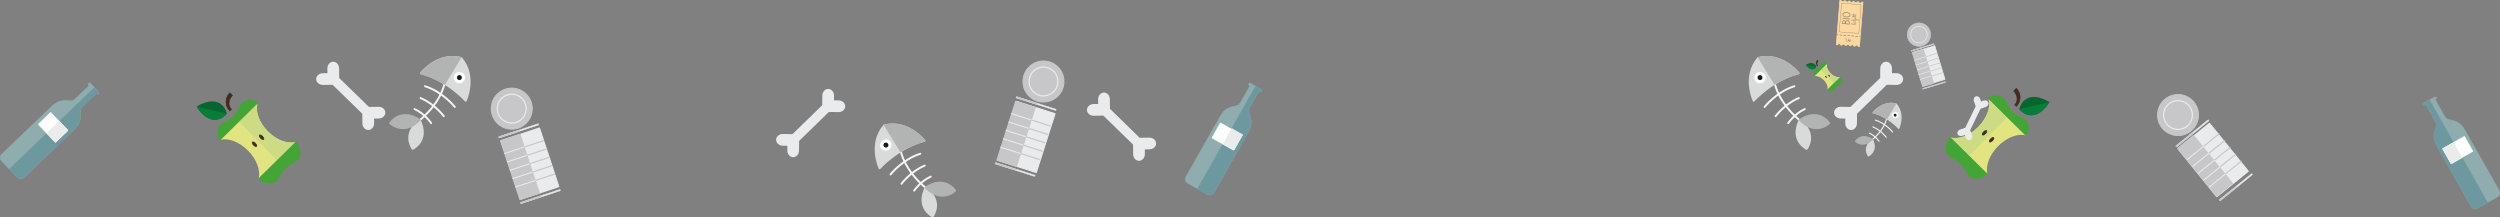 <?xml version="1.0" encoding="utf-8"?>
<!-- Generator: Adobe Illustrator 15.0.2, SVG Export Plug-In . SVG Version: 6.00 Build 0)  -->
<!DOCTYPE svg PUBLIC "-//W3C//DTD SVG 1.1//EN" "http://www.w3.org/Graphics/SVG/1.1/DTD/svg11.dtd">
<svg version="1.1" id="Lager_1" xmlns="http://www.w3.org/2000/svg" xmlns:xlink="http://www.w3.org/1999/xlink" x="0px" y="0px"
	 width="929.806px" height="80.845px" viewBox="0 0 929.806 80.845" enable-background="new 0 0 929.806 80.845"
	 xml:space="preserve">
<rect x="0" y="0" width="929.806" height="80.845" fill="#808080" stroke="none"/>
<g>
	<g>
		
			<rect x="189.462" y="49.487" transform="matrix(0.95 -0.314 0.314 0.95 -9.178 64.816)" fill="#EAEBEC" stroke="#EAEBEC" stroke-width="0.442" stroke-linecap="round" stroke-linejoin="round" stroke-miterlimit="10" width="15.029" height="22.926"/>
		<polygon fill="#C7C7C9" stroke="#C7C7C9" stroke-width="0.443" stroke-miterlimit="10" points="200.573,71.791 193.383,74.167 
			186.2,52.394 193.39,50.023 		"/>
		
			<line fill="none" stroke="#C7C7C9" stroke-width="0.437" stroke-linejoin="round" stroke-miterlimit="10" x1="192.628" y1="55.445" x2="202.269" y2="52.262"/>
		
			<line fill="none" stroke="#C7C7C9" stroke-width="0.442" stroke-linejoin="round" stroke-miterlimit="10" x1="193.43" y1="58.626" x2="203.293" y2="55.372"/>
		
			<line fill="none" stroke="#C7C7C9" stroke-width="0.442" stroke-linejoin="round" stroke-miterlimit="10" x1="194.45" y1="61.74" x2="204.331" y2="58.481"/>
		
			<line fill="none" stroke="#C7C7C9" stroke-width="0.442" stroke-linejoin="round" stroke-miterlimit="10" x1="195.477" y1="64.854" x2="205.357" y2="61.592"/>
		
			<line fill="none" stroke="#C7C7C9" stroke-width="0.442" stroke-linejoin="round" stroke-miterlimit="10" x1="196.512" y1="67.964" x2="206.381" y2="64.707"/>
		
			<line fill="none" stroke="#EAEBEC" stroke-width="0.359" stroke-linejoin="round" stroke-miterlimit="10" x1="187.534" y1="57.121" x2="195.189" y2="54.597"/>
		
			<line fill="none" stroke="#EAEBEC" stroke-width="0.359" stroke-linejoin="round" stroke-miterlimit="10" x1="188.56" y1="60.236" x2="196.06" y2="57.76"/>
		
			<line fill="none" stroke="#EAEBEC" stroke-width="0.359" stroke-linejoin="round" stroke-miterlimit="10" x1="189.588" y1="63.348" x2="197.089" y2="60.874"/>
		
			<line fill="none" stroke="#EAEBEC" stroke-width="0.359" stroke-linejoin="round" stroke-miterlimit="10" x1="190.614" y1="66.455" x2="198.114" y2="63.981"/>
		
			<line fill="none" stroke="#EAEBEC" stroke-width="0.36" stroke-linejoin="round" stroke-miterlimit="10" x1="191.628" y1="69.573" x2="199.141" y2="67.096"/>
		<path fill="#C7C7C9" stroke="#C7C7C9" stroke-width="0.357" stroke-miterlimit="10" d="M197.575,38.011
			c-1.318-4.003-5.636-6.176-9.636-4.854c-4.002,1.316-6.174,5.635-4.854,9.635c1.321,3.999,5.636,6.177,9.635,4.856
			C196.723,46.324,198.896,42.011,197.575,38.011z"/>
		<path fill="#C7C7C9" stroke="#EAEBEC" stroke-width="0.442" stroke-miterlimit="10" d="M195.425,38.719
			c-0.929-2.812-3.961-4.343-6.772-3.413c-2.813,0.93-4.344,3.963-3.417,6.774c0.932,2.813,3.964,4.342,6.777,3.413
			C194.829,44.564,196.352,41.531,195.425,38.719z"/>
		
			<path fill="#EAEBEC" stroke="#EAEBEC" stroke-width="0.148" stroke-linecap="round" stroke-linejoin="round" stroke-miterlimit="10" d="
			M200.359,46.198c0.043,0.131-0.026,0.269-0.154,0.312l-14.384,4.746c-0.129,0.044-0.269-0.026-0.312-0.158l0,0
			c-0.041-0.126,0.028-0.271,0.158-0.311l14.381-4.747C200.176,45.998,200.318,46.068,200.359,46.198L200.359,46.198z"/>
		
			<path fill="#C7C7C9" stroke="#C7C7C9" stroke-width="0.148" stroke-linecap="round" stroke-linejoin="round" stroke-miterlimit="10" d="
			M193.278,48.797l-7.457,2.46c-0.129,0.044-0.269-0.026-0.312-0.158l0,0c-0.041-0.126,0.028-0.271,0.158-0.311l7.456-2.461
			L193.278,48.797z"/>
		
			<path fill="#EAEBEC" stroke="#EAEBEC" stroke-width="0.148" stroke-linecap="round" stroke-linejoin="round" stroke-miterlimit="10" d="
			M208.431,70.651c0.04,0.13-0.03,0.269-0.157,0.312l-14.385,4.743c-0.128,0.045-0.269-0.024-0.31-0.154l0,0
			c-0.044-0.128,0.027-0.271,0.155-0.312l14.379-4.746C208.246,70.451,208.386,70.522,208.431,70.651L208.431,70.651z"/>
		
			<path fill="#C7C7C9" stroke="#C7C7C9" stroke-width="0.148" stroke-linecap="round" stroke-linejoin="round" stroke-miterlimit="10" d="
			M201.346,73.249l-7.457,2.459c-0.128,0.044-0.27-0.024-0.311-0.154l0,0c-0.043-0.128,0.028-0.271,0.156-0.312l7.455-2.46
			L201.346,73.249z"/>
	</g>
	<g>
		<g>
			
				<path fill="none" stroke="#F5F5F6" stroke-width="0.722" stroke-linecap="round" stroke-linejoin="round" stroke-miterlimit="10" d="
				M169.142,39.766c0,0-4.35-5.571-11.085-7.703"/>
		</g>
		<g>
			
				<path fill="none" stroke="#F5F5F6" stroke-width="0.722" stroke-linecap="round" stroke-linejoin="round" stroke-miterlimit="10" d="
				M165.059,43.224c0,0-3.368-4.596-8.647-6.748"/>
		</g>
		<g>
			
				<path fill="none" stroke="#F5F5F6" stroke-width="0.722" stroke-linecap="round" stroke-linejoin="round" stroke-miterlimit="10" d="
				M160.354,45.788c0,0-2.345-3.479-6.162-5.217"/>
		</g>
		<g>
			
				<path fill="none" stroke="#F5F5F6" stroke-width="0.722" stroke-linecap="round" stroke-linejoin="round" stroke-miterlimit="10" d="
				M165.708,27.135c0.396,5.402-3.298,12.439-9.902,17.829"/>
		</g>
		<g>
			
				<path fill="#D9DBDB" stroke="#D9DBDB" stroke-width="0.722" stroke-linecap="round" stroke-linejoin="round" stroke-miterlimit="10" d="
				M173.2,37.477c0,0,4.252-9.023-1.717-15.912c-8.845-2.197-14.965,5.677-14.965,5.677C166.424,29.817,173.2,37.477,173.2,37.477z"
				/>
		</g>
		<g>
			
				<path fill="#D9DBDB" stroke="#D9DBDB" stroke-width="0.722" stroke-linecap="round" stroke-linejoin="round" stroke-miterlimit="10" d="
				M156.102,44.683c-6.818,5.113-2.611,10.688-2.611,10.688S159.794,52.36,156.102,44.683z"/>
		</g>
		<g>
			<g>
				<path fill="#B2B4B3" d="M156.044,44.619c-5.962,6.092-10.94,1.189-10.94,1.189S148.917,39.95,156.044,44.619z"/>
				<path fill="#B2B4B3" d="M156.353,44.407c0.022,0.03,0.161,0.164,0.114,0.258c-0.051,0.1-0.167,0.207-0.167,0.207
					c-2.031,2.078-4.18,3.144-6.387,3.164c-2.999,0.025-4.98-1.89-5.062-1.972c-0.121-0.123-0.141-0.31-0.05-0.452
					c0.005-0.009,0.087-0.134,0.244-0.329c1.021-1.276,4.854-5.118,11.195-0.966C156.241,44.317,156.333,44.375,156.353,44.407z
					 M155.468,44.683c-5.604-3.432-8.953-0.08-9.86,1.05c-0.006,0.009-0.012,0.017-0.019,0.022
					C146.592,46.588,150.622,49.341,155.468,44.683z"/>
			</g>
		</g>
		<g>
			<g>
				<path fill="#B2B4B3" d="M165.315,31.083c-2.484-1.531-5.463-2.972-8.795-3.842c0,0,5.988-7.704,14.674-5.743L165.315,31.083z"/>
				<path fill="#B2B4B3" d="M165.126,31.392c-2.862-1.764-5.789-3.042-8.696-3.797c-0.119-0.033-0.212-0.119-0.253-0.237
					c-0.037-0.112-0.017-0.238,0.06-0.336c0.036-0.048,0.924-1.179,2.511-2.476c2.727-2.229,7.109-4.62,12.527-3.4
					c0,0,0.311,0.08,0.345,0.085c0.033,0.004,0.104,0.072,0.104,0.072l-0.22,0.384l-6.081,9.904L165.126,31.392z M170.618,21.748
					c-4.906-0.905-8.897,1.304-11.416,3.357c-0.951,0.777-1.646,1.504-2.038,1.938c2.689,0.761,5.389,1.95,8.031,3.548
					L170.618,21.748z"/>
			</g>
		</g>
		
			<circle fill="#FFFFFF" stroke="#FFFFFF" stroke-width="0.713" stroke-linecap="round" stroke-linejoin="round" stroke-miterlimit="10" cx="170.856" cy="28.854" r="1.756"/>
		<path fill="#1C191C" d="M170.138,29.44c-0.324-0.396-0.266-0.979,0.133-1.305c0.396-0.321,0.98-0.268,1.307,0.133
			c0.318,0.396,0.262,0.979-0.136,1.304C171.046,29.897,170.461,29.835,170.138,29.44z"/>
	</g>
	<g>
		<path fill="#EAEBEC" d="M131.79,34.488l1.869,1.822l3.272,3.193l0.294,0.269l3.562-0.056c1.371-0.024,2.502,0.936,2.52,2.137l0,0
			c0.021,1.206-1.077,2.197-2.453,2.22l-1.005,0.02l-0.728,0.009l0.008,0.729l0.013,1.003c0.011,1.374-0.953,2.499-2.157,2.513l0,0
			c-1.202,0.011-2.188-1.096-2.202-2.469l-0.032-3.562l-0.276-0.283l-3.278-3.195l-1.868-1.818l-0.215-0.208l-1.869-1.82
			l-3.274-3.196l-0.289-0.269l-3.562,0.058c-1.376,0.022-2.505-0.938-2.522-2.143l0,0c-0.021-1.2,1.079-2.194,2.454-2.217
			l1.004-0.016l0.727-0.013l-0.007-0.729l-0.013-1.005c-0.008-1.368,0.957-2.495,2.157-2.507l0,0
			c1.203-0.012,2.188,1.093,2.203,2.465l0.031,3.563l0.277,0.285l3.276,3.191l1.866,1.823L131.79,34.488z"/>
	</g>
	<g>
		<g>
			<g>
				<path fill="#E2E482" d="M109.965,52.885c-2.978,0.763-7.106-0.734-10.371-4.053c-3.256-3.297-4.701-7.43-3.919-10.392
					l-6.867,6.777l-6.872,6.773c2.972-0.742,7.083,0.761,10.34,4.059c3.266,3.313,4.707,7.466,3.903,10.431L109.965,52.885z"/>
			</g>
		</g>
		<g>
			<g>
				<path fill="#439B35" d="M85.366,41.46"/>
			</g>
		</g>
		<g>
			<g>
				<path fill="#CDDC84" d="M102.964,59.571l6.893-6.797c-2.975,0.765-6.998-0.625-10.263-3.941
					c-3.256-3.297-4.624-7.35-3.84-10.312l-6.871,6.775l13.843,14.037L102.964,59.571z"/>
			</g>
		</g>
		<g>
			<g>
				<path fill="#422A1C" stroke="#422A1C" stroke-width="0.238" stroke-miterlimit="10" d="M85.466,41.235
					c-1.851-1.877-1.905-4.831,0.004-6.713l0.969,0.983c-1.442,1.424-1.789,3.75-0.395,5.161L85.466,41.235z"/>
			</g>
		</g>
		<g>
			<g>
				<g>
					<g>
						<path fill="#086530" d="M84.379,42.268c-0.432-1.644-1.126-2.474-1.126-2.474c-3.617-4.618-10.122-0.148-10.122-0.148
							s3.858,6.887,9.143,4.344C82.274,43.989,83.268,43.55,84.379,42.268z"/>
					</g>
				</g>
			</g>
			<g>
				<g>
					<g>
						<path fill="#087D39" d="M73.131,39.646c0,0,3.857,6.887,9.143,4.344c0,0,0.994-0.438,2.105-1.722"/>
					</g>
				</g>
			</g>
		</g>
		<g>
			<g>
				<g>
					<path fill="#422A1C" stroke="#422A1C" stroke-width="0.238" stroke-miterlimit="10" d="M95.008,53.286
						c0.435,0.444,0.637,0.96,0.438,1.151c-0.196,0.192-0.709-0.011-1.146-0.454c-0.44-0.449-0.639-0.962-0.44-1.152
						C94.054,52.637,94.569,52.843,95.008,53.286z"/>
				</g>
			</g>
			<g>
				<g>
					<path fill="#422A1C" stroke="#422A1C" stroke-width="0.238" stroke-miterlimit="10" d="M97.633,50.696
						c0.438,0.443,0.636,0.959,0.441,1.152c-0.195,0.192-0.713-0.015-1.149-0.458c-0.438-0.441-0.634-0.96-0.44-1.152
						C96.681,50.048,97.196,50.25,97.633,50.696z"/>
				</g>
			</g>
		</g>
		<g>
			<g>
				
					<path fill="#43A535" stroke="#43A535" stroke-width="0.203" stroke-linecap="round" stroke-linejoin="round" stroke-miterlimit="10" d="
					M95.804,38.319c-1.381-1.409-4.06-1.529-5.655,0.047c-0.433,0.425-0.759,0.912-0.979,1.424l-0.483,1.012
					c-0.856,1.655-1.651,2.438-1.651,2.438l-0.01,0.013c0,0-0.795,0.786-2.46,1.618l-1.017,0.47
					c-0.521,0.215-1.013,0.531-1.444,0.964c-1.596,1.573-1.509,4.248-0.125,5.648L95.804,38.319z"/>
			</g>
		</g>
		<g>
			<g>
				
					<path fill="#43A535" stroke="#43A535" stroke-width="0.203" stroke-linecap="round" stroke-linejoin="round" stroke-miterlimit="10" d="
					M110.053,52.8c1.383,1.4,2.335,4.951,0.737,6.521c0,0-0.763,0.735-2.326,1.562c-1.342,0.709-2.308,1.679-2.354,1.723
					l-0.071,0.073c-0.045,0.046-1.026,0.997-1.756,2.327c-0.848,1.551-1.594,2.305-1.594,2.305
					c-1.595,1.575-5.131,0.573-6.513-0.828L110.053,52.8z"/>
			</g>
		</g>
	</g>
	<g>
		<g>
			
				<path fill="none" stroke="#F5F5F6" stroke-width="0.722" stroke-linecap="round" stroke-linejoin="round" stroke-miterlimit="10" d="
				M656.292,39.766c0,0,4.349-5.571,11.085-7.703"/>
		</g>
		<g>
			
				<path fill="none" stroke="#F5F5F6" stroke-width="0.722" stroke-linecap="round" stroke-linejoin="round" stroke-miterlimit="10" d="
				M660.374,43.224c0,0,3.37-4.596,8.648-6.748"/>
		</g>
		<g>
			
				<path fill="none" stroke="#F5F5F6" stroke-width="0.722" stroke-linecap="round" stroke-linejoin="round" stroke-miterlimit="10" d="
				M665.079,45.788c0,0,2.347-3.479,6.164-5.217"/>
		</g>
		<g>
			
				<path fill="none" stroke="#F5F5F6" stroke-width="0.722" stroke-linecap="round" stroke-linejoin="round" stroke-miterlimit="10" d="
				M659.725,27.135c-0.395,5.402,3.298,12.439,9.902,17.829"/>
		</g>
		<g>
			
				<path fill="#D9DBDB" stroke="#D9DBDB" stroke-width="0.722" stroke-linecap="round" stroke-linejoin="round" stroke-miterlimit="10" d="
				M652.233,37.477c0,0-4.251-9.023,1.715-15.912c8.846-2.197,14.968,5.677,14.968,5.677
				C659.009,29.817,652.233,37.477,652.233,37.477z"/>
		</g>
		<g>
			
				<path fill="#D9DBDB" stroke="#D9DBDB" stroke-width="0.722" stroke-linecap="round" stroke-linejoin="round" stroke-miterlimit="10" d="
				M669.333,44.683c6.82,5.113,2.606,10.688,2.606,10.688S665.639,52.36,669.333,44.683z"/>
		</g>
		<g>
			<g>
				<path fill="#B2B4B3" d="M669.39,44.619c5.962,6.092,10.938,1.189,10.938,1.189S676.519,39.95,669.39,44.619z"/>
				<path fill="#B2B4B3" d="M669.194,44.317c6.342-4.152,10.17-0.312,11.195,0.966c0.158,0.195,0.239,0.32,0.245,0.329
					c0.093,0.145,0.07,0.329-0.051,0.452c-0.082,0.082-2.062,1.997-5.062,1.972c-2.207-0.021-4.355-1.086-6.389-3.164
					c0,0-0.115-0.107-0.167-0.207c-0.047-0.094,0.093-0.228,0.115-0.258C669.1,44.375,669.194,44.317,669.194,44.317z
					 M679.845,45.756c-0.007-0.008-0.014-0.016-0.019-0.022c-0.907-1.13-4.257-4.48-9.86-1.05
					C674.812,49.341,678.842,46.588,679.845,45.756z"/>
			</g>
		</g>
		<g>
			<g>
				<path fill="#B2B4B3" d="M660.122,31.083c2.482-1.531,5.461-2.972,8.793-3.842c0,0-5.989-7.704-14.674-5.743L660.122,31.083z"/>
				<path fill="#B2B4B3" d="M660.013,31.592l-6.08-9.904l-0.223-0.384c0,0,0.071-0.068,0.104-0.072
					c0.033-0.005,0.345-0.085,0.345-0.085c5.416-1.22,9.803,1.174,12.526,3.4c1.588,1.297,2.474,2.428,2.511,2.476
					c0.076,0.098,0.098,0.224,0.062,0.336c-0.042,0.118-0.135,0.204-0.254,0.237c-2.909,0.755-5.833,2.033-8.696,3.797
					L660.013,31.592z M660.237,30.59c2.646-1.598,5.344-2.787,8.034-3.548c-0.39-0.434-1.087-1.158-2.041-1.938
					c-2.516-2.056-6.507-4.265-11.414-3.357L660.237,30.59z"/>
			</g>
		</g>
		
			<path fill="#FFFFFF" stroke="#FFFFFF" stroke-width="0.713" stroke-linecap="round" stroke-linejoin="round" stroke-miterlimit="10" d="
			M655.938,29.965c0.614-0.752,0.5-1.856-0.25-2.473c-0.751-0.611-1.857-0.501-2.471,0.25c-0.611,0.751-0.502,1.855,0.251,2.471
			C654.217,30.825,655.323,30.719,655.938,29.965z"/>
		<circle fill="#1C191C" cx="654.579" cy="28.854" r="0.927"/>
	</g>
	<g>
		<g>
			
				<path fill="none" stroke="#F5F5F6" stroke-width="0.722" stroke-linecap="round" stroke-linejoin="round" stroke-miterlimit="10" d="
				M331.208,64.882c0,0,4.351-5.572,11.087-7.705"/>
		</g>
		<g>
			
				<path fill="none" stroke="#F5F5F6" stroke-width="0.722" stroke-linecap="round" stroke-linejoin="round" stroke-miterlimit="10" d="
				M335.291,68.339c0,0,3.37-4.598,8.648-6.75"/>
		</g>
		<g>
			
				<path fill="none" stroke="#F5F5F6" stroke-width="0.722" stroke-linecap="round" stroke-linejoin="round" stroke-miterlimit="10" d="
				M339.995,70.9c0,0,2.348-3.482,6.162-5.217"/>
		</g>
		<g>
			
				<path fill="none" stroke="#F5F5F6" stroke-width="0.722" stroke-linecap="round" stroke-linejoin="round" stroke-miterlimit="10" d="
				M334.641,52.247c-0.395,5.402,3.299,12.439,9.902,17.829"/>
		</g>
		<g>
			
				<path fill="#D9DBDB" stroke="#D9DBDB" stroke-width="0.722" stroke-linecap="round" stroke-linejoin="round" stroke-miterlimit="10" d="
				M327.149,62.591c0,0-4.25-9.024,1.715-15.911c8.847-2.198,14.969,5.677,14.969,5.677
				C333.927,54.932,327.149,62.591,327.149,62.591z"/>
		</g>
		<g>
			
				<path fill="#D9DBDB" stroke="#D9DBDB" stroke-width="0.722" stroke-linecap="round" stroke-linejoin="round" stroke-miterlimit="10" d="
				M344.25,69.796c6.816,5.112,2.606,10.688,2.606,10.688S340.555,77.475,344.25,69.796z"/>
		</g>
		<g>
			<g>
				<path fill="#B2B4B3" d="M344.307,69.734c5.961,6.089,10.938,1.188,10.938,1.188S351.435,65.064,344.307,69.734z"/>
				<path fill="#B2B4B3" d="M344.11,69.432c6.342-4.154,10.172-0.312,11.195,0.965c0.158,0.196,0.239,0.322,0.245,0.328
					c0.091,0.145,0.069,0.332-0.051,0.452c-0.083,0.082-2.062,1.996-5.062,1.973c-2.206-0.022-4.354-1.088-6.387-3.166
					c0,0-0.116-0.106-0.167-0.204c-0.048-0.094,0.093-0.229,0.115-0.259C344.016,69.489,344.11,69.432,344.11,69.432z
					 M354.76,70.869c-0.006-0.008-0.013-0.015-0.018-0.021c-0.906-1.132-4.257-4.483-9.861-1.052
					C349.73,74.452,353.757,71.7,354.76,70.869z"/>
			</g>
		</g>
		<g>
			<g>
				<path fill="#B2B4B3" d="M335.036,56.197c2.484-1.533,5.463-2.971,8.795-3.842c0,0-5.989-7.705-14.675-5.744L335.036,56.197z"/>
				<path fill="#B2B4B3" d="M334.928,56.702l-6.079-9.901l-0.222-0.385c0,0,0.07-0.067,0.104-0.071
					c0.034-0.006,0.342-0.083,0.342-0.083c5.42-1.225,9.806,1.173,12.529,3.398c1.588,1.294,2.477,2.43,2.512,2.479
					c0.074,0.095,0.095,0.22,0.059,0.335c-0.041,0.116-0.135,0.203-0.254,0.233c-2.906,0.758-5.834,2.032-8.695,3.8L334.928,56.702z
					 M335.153,55.701c2.646-1.594,5.346-2.786,8.033-3.545c-0.39-0.434-1.085-1.159-2.039-1.937
					c-2.518-2.058-6.507-4.268-11.414-3.359L335.153,55.701z"/>
			</g>
		</g>
		
			<path fill="#FFFFFF" stroke="#FFFFFF" stroke-width="0.713" stroke-linecap="round" stroke-linejoin="round" stroke-miterlimit="10" d="
			M330.854,55.077c0.615-0.751,0.501-1.855-0.247-2.472c-0.752-0.611-1.86-0.5-2.473,0.249c-0.613,0.752-0.503,1.858,0.251,2.473
			C329.135,55.938,330.241,55.829,330.854,55.077z"/>
		<circle fill="#1C191C" cx="329.495" cy="53.966" r="0.927"/>
	</g>
	<g>
		
			<path fill="#8FADAF" stroke="#8FADAF" stroke-width="0.223" stroke-linecap="round" stroke-linejoin="round" stroke-miterlimit="10" d="
			M925.149,75.316l-3.652,2.069c-0.846,0.479-1.918,0.183-2.397-0.664l-11.874-20.963c-0.249-0.438-0.398-0.704-0.542-0.958
			c-1.452-2.562-1.925-4.211-0.69-7.291l0.08-0.273c0.252-0.912,0.144-1.456-0.218-2.094l-3.543-6.251l-0.296,0.164
			c-0.197,0.114-0.449,0.044-0.563-0.152l0,0c-0.112-0.2-0.04-0.453,0.155-0.563l1.966-1.112l1.962-1.111
			c0.199-0.114,0.449-0.045,0.563,0.155l0,0c0.112,0.197,0.043,0.45-0.157,0.562L905.647,37l3.543,6.255
			c0.359,0.639,0.77,1.014,1.682,1.265l0.272,0.071c3.275,0.522,4.45,1.775,5.902,4.341c0.146,0.255,0.297,0.52,0.545,0.957
			l11.875,20.964c0.479,0.846,0.18,1.918-0.665,2.395L925.149,75.316"/>
		
			<path fill="#6E989F" stroke="#6E989F" stroke-width="0.223" stroke-linecap="round" stroke-linejoin="round" stroke-miterlimit="10" d="
			M925.149,75.316l-3.652,2.069c-0.846,0.479-1.918,0.183-2.397-0.664l-11.874-20.963c-0.249-0.438-0.398-0.704-0.542-0.958
			c-1.452-2.562-1.925-4.211-0.69-7.291l0.08-0.273c0.252-0.912,0.144-1.456-0.218-2.094l-3.543-6.251l-0.296,0.164
			c-0.197,0.114-0.449,0.044-0.563-0.152l0,0c-0.112-0.2-0.04-0.453,0.155-0.563l1.966-1.112L925.149,75.316z"/>
		
			<rect x="909.429" y="52.502" transform="matrix(-0.87 0.493 -0.493 -0.87 1736.815 -346.405)" fill="#FFFFFF" stroke="#FFFFFF" stroke-width="0.223" stroke-linecap="round" stroke-linejoin="round" stroke-miterlimit="10" width="9.268" height="6.402"/>
		
			<rect x="909.778" y="53.855" transform="matrix(0.87 -0.493 0.493 0.87 90.408 457.06)" fill="#EAEBEB" stroke="#EAEBEB" stroke-width="0.223" stroke-linecap="round" stroke-linejoin="round" stroke-miterlimit="10" width="4.633" height="6.402"/>
	</g>
	<g>
		<path fill="#EAEBEC" d="M693.643,34.488l-1.869,1.822l-3.273,3.193l-0.292,0.269l-3.562-0.056
			c-1.373-0.024-2.502,0.936-2.521,2.137l0,0c-0.021,1.206,1.078,2.197,2.452,2.22l1.005,0.02l0.727,0.009l-0.007,0.729l-0.01,1.003
			c-0.014,1.374,0.951,2.499,2.154,2.513l0,0c1.2,0.011,2.188-1.096,2.2-2.469l0.035-3.562l0.276-0.283l3.275-3.195l1.87-1.818
			l0.215-0.208l1.868-1.82l3.275-3.196l0.291-0.269l3.561,0.058c1.376,0.022,2.504-0.938,2.523-2.143l0,0
			c0.021-1.2-1.08-2.194-2.455-2.217l-1.004-0.016l-0.727-0.013l0.008-0.729l0.012-1.005c0.009-1.368-0.955-2.495-2.156-2.507l0,0
			c-1.203-0.012-2.188,1.093-2.205,2.465l-0.031,3.563l-0.275,0.285l-3.278,3.191l-1.869,1.823L693.643,34.488z"/>
	</g>
	<g>
		<path fill="#EAEBEC" d="M300.17,44.606l-1.869,1.823l-3.273,3.191l-0.293,0.271l-3.562-0.059
			c-1.373-0.021-2.501,0.937-2.521,2.139l0,0c-0.021,1.206,1.079,2.195,2.453,2.22l1.006,0.016l0.727,0.012l-0.006,0.729
			l-0.012,1.002c-0.014,1.376,0.951,2.5,2.155,2.515l0,0c1.201,0.011,2.188-1.099,2.201-2.471l0.035-3.562l0.274-0.283l3.277-3.194
			l1.868-1.818l0.216-0.208l1.868-1.822l3.272-3.194l0.29-0.271l3.563,0.058c1.375,0.022,2.503-0.935,2.522-2.14l0,0
			c0.021-1.202-1.081-2.194-2.457-2.217l-1.003-0.016l-0.724-0.014l0.007-0.729l0.009-1.006c0.011-1.369-0.954-2.496-2.155-2.508
			l0,0c-1.202-0.011-2.188,1.095-2.203,2.468l-0.032,3.563l-0.274,0.283l-3.278,3.19l-1.868,1.822L300.17,44.606z"/>
	</g>
	<g>
		<g>
			<g>
				<path fill="#E2E482" d="M725.413,51.222c2.974,0.764,7.104-0.735,10.371-4.05c3.254-3.301,4.698-7.434,3.916-10.396l6.868,6.778
					l6.872,6.771c-2.971-0.741-7.084,0.764-10.34,4.06c-3.263,3.312-4.707,7.468-3.902,10.43L725.413,51.222z"/>
			</g>
		</g>
		<g>
			<g>
				<path fill="#439B35" d="M750.011,39.799"/>
			</g>
		</g>
		<g>
			<g>
				<path fill="#CDDC84" d="M732.414,57.91l-6.896-6.797c2.978,0.761,7-0.627,10.266-3.939c3.254-3.301,4.623-7.354,3.84-10.314
					l6.872,6.773l-13.843,14.04L732.414,57.91z"/>
			</g>
		</g>
		<g>
			<g>
				<path fill="#422A1C" stroke="#422A1C" stroke-width="0.238" stroke-miterlimit="10" d="M749.911,39.572
					c1.851-1.875,1.905-4.832-0.004-6.714l-0.969,0.984c1.444,1.424,1.789,3.75,0.396,5.163L749.911,39.572z"/>
			</g>
		</g>
		<g>
			<g>
				<g>
					<g>
						<path fill="#086530" d="M750.999,40.604c0.43-1.639,1.126-2.474,1.126-2.474c3.616-4.617,10.122-0.146,10.122-0.146
							s-3.858,6.886-9.146,4.345C753.102,42.328,752.108,41.887,750.999,40.604z"/>
					</g>
				</g>
			</g>
			<g>
				<g>
					<g>
						<path fill="#087D39" d="M762.247,37.983c0,0-3.858,6.886-9.146,4.345c0,0-0.992-0.44-2.104-1.725"/>
					</g>
				</g>
			</g>
		</g>
		<g>
			<g>
				<g>
					<path fill="#422A1C" stroke="#422A1C" stroke-width="0.238" stroke-miterlimit="10" d="M740.37,51.625
						c-0.437,0.444-0.639,0.957-0.44,1.149c0.198,0.191,0.709-0.011,1.146-0.454c0.442-0.447,0.64-0.961,0.442-1.153
						C741.323,50.973,740.808,51.179,740.37,51.625z"/>
				</g>
			</g>
			<g>
				<g>
					<path fill="#422A1C" stroke="#422A1C" stroke-width="0.238" stroke-miterlimit="10" d="M737.743,49.033
						c-0.438,0.443-0.636,0.959-0.441,1.154c0.197,0.192,0.712-0.014,1.148-0.461c0.438-0.441,0.637-0.957,0.441-1.151
						C738.696,48.387,738.182,48.589,737.743,49.033z"/>
				</g>
			</g>
		</g>
		<g>
			<g>
				
					<path fill="#43A535" stroke="#43A535" stroke-width="0.203" stroke-linecap="round" stroke-linejoin="round" stroke-miterlimit="10" d="
					M739.573,36.654c1.383-1.406,4.062-1.525,5.655,0.048c0.434,0.427,0.759,0.915,0.98,1.427l0.481,1.012
					c0.857,1.654,1.652,2.438,1.652,2.438l0.01,0.012c0,0,0.794,0.785,2.46,1.616l1.019,0.471c0.518,0.214,1.012,0.532,1.443,0.964
					c1.597,1.57,1.51,4.249,0.125,5.649L739.573,36.654z"/>
			</g>
		</g>
		<g>
			<g>
				
					<path fill="#43A535" stroke="#43A535" stroke-width="0.203" stroke-linecap="round" stroke-linejoin="round" stroke-miterlimit="10" d="
					M725.323,51.137c-1.381,1.399-2.334,4.951-0.735,6.521c0,0,0.764,0.735,2.327,1.562c1.342,0.711,2.308,1.681,2.352,1.722
					l0.073,0.075c0.045,0.045,1.024,0.996,1.753,2.326c0.847,1.552,1.595,2.306,1.595,2.306c1.594,1.573,5.13,0.572,6.513-0.83
					L725.323,51.137z"/>
			</g>
		</g>
	</g>
	<g>
		
			<rect x="816.007" y="48.163" transform="matrix(0.777 -0.629 0.629 0.777 145.738 531.168)" fill="#EAEBEC" stroke="#EAEBEC" stroke-width="0.442" stroke-linecap="round" stroke-linejoin="round" stroke-miterlimit="10" width="15.028" height="22.927"/>
		
			<rect x="816.691" y="50.291" transform="matrix(0.777 -0.629 0.629 0.777 143.769 529.795)" fill="#C7C7C9" stroke="#C7C7C9" stroke-width="0.443" stroke-miterlimit="10" width="7.571" height="22.927"/>
		
			<line fill="none" stroke="#C7C7C9" stroke-width="0.437" stroke-linejoin="round" stroke-miterlimit="10" x1="817.52" y1="56.053" x2="825.415" y2="49.667"/>
		
			<line fill="none" stroke="#C7C7C9" stroke-width="0.442" stroke-linejoin="round" stroke-miterlimit="10" x1="819.395" y1="58.746" x2="827.472" y2="52.219"/>
		
			<line fill="none" stroke="#C7C7C9" stroke-width="0.442" stroke-linejoin="round" stroke-miterlimit="10" x1="821.45" y1="61.301" x2="829.541" y2="54.762"/>
		
			<line fill="none" stroke="#C7C7C9" stroke-width="0.442" stroke-linejoin="round" stroke-miterlimit="10" x1="823.51" y1="63.85" x2="831.601" y2="57.307"/>
		
			<line fill="none" stroke="#C7C7C9" stroke-width="0.442" stroke-linejoin="round" stroke-miterlimit="10" x1="825.577" y1="66.391" x2="833.657" y2="59.858"/>
		
			<line fill="none" stroke="#EAEBEC" stroke-width="0.359" stroke-linejoin="round" stroke-miterlimit="10" x1="813.349" y1="59.426" x2="819.616" y2="54.354"/>
		
			<line fill="none" stroke="#EAEBEC" stroke-width="0.359" stroke-linejoin="round" stroke-miterlimit="10" x1="815.407" y1="61.972" x2="821.549" y2="57.01"/>
		
			<line fill="none" stroke="#EAEBEC" stroke-width="0.359" stroke-linejoin="round" stroke-miterlimit="10" x1="817.467" y1="64.522" x2="823.612" y2="59.556"/>
		
			<line fill="none" stroke="#EAEBEC" stroke-width="0.359" stroke-linejoin="round" stroke-miterlimit="10" x1="819.526" y1="67.065" x2="825.671" y2="62.101"/>
		
			<line fill="none" stroke="#EAEBEC" stroke-width="0.36" stroke-linejoin="round" stroke-miterlimit="10" x1="821.577" y1="69.623" x2="827.73" y2="64.653"/>
		<path fill="#C7C7C9" stroke="#C7C7C9" stroke-width="0.357" stroke-miterlimit="10" d="M815.989,37.995
			c-2.646-3.275-7.451-3.784-10.729-1.137c-3.277,2.646-3.785,7.454-1.136,10.729c2.649,3.271,7.455,3.782,10.729,1.14
			C818.13,46.074,818.64,41.27,815.989,37.995z"/>
		<path fill="#C7C7C9" stroke="#EAEBEC" stroke-width="0.442" stroke-miterlimit="10" d="M814.226,39.416
			c-1.857-2.301-5.237-2.656-7.542-0.8c-2.303,1.865-2.662,5.243-0.8,7.549c1.865,2.305,5.242,2.657,7.542,0.798
			C815.734,45.096,816.088,41.723,814.226,39.416z"/>
		
			<path fill="#EAEBEC" stroke="#EAEBEC" stroke-width="0.148" stroke-linecap="round" stroke-linejoin="round" stroke-miterlimit="10" d="
			M821.485,44.674c0.087,0.105,0.069,0.258-0.035,0.346l-11.776,9.521c-0.105,0.092-0.261,0.07-0.349-0.033l0,0
			c-0.082-0.106-0.067-0.265,0.039-0.349l11.777-9.521C821.243,44.55,821.401,44.566,821.485,44.674L821.485,44.674z"/>
		
			<path fill="#C7C7C9" stroke="#C7C7C9" stroke-width="0.148" stroke-linecap="round" stroke-linejoin="round" stroke-miterlimit="10" d="
			M815.777,49.606l-6.104,4.934c-0.105,0.092-0.261,0.07-0.349-0.033l0,0c-0.082-0.106-0.067-0.265,0.039-0.349l6.105-4.937
			L815.777,49.606z"/>
		
			<path fill="#EAEBEC" stroke="#EAEBEC" stroke-width="0.148" stroke-linecap="round" stroke-linejoin="round" stroke-miterlimit="10" d="
			M837.676,64.697c0.084,0.107,0.066,0.26-0.037,0.345l-11.778,9.524c-0.103,0.084-0.263,0.069-0.347-0.038l0,0
			c-0.085-0.103-0.066-0.263,0.037-0.347l11.773-9.521C837.432,64.573,837.587,64.59,837.676,64.697L837.676,64.697z"/>
		
			<path fill="#C7C7C9" stroke="#C7C7C9" stroke-width="0.148" stroke-linecap="round" stroke-linejoin="round" stroke-miterlimit="10" d="
			M831.966,69.63l-6.104,4.938c-0.104,0.084-0.264,0.069-0.348-0.038l0,0c-0.085-0.103-0.065-0.263,0.037-0.347l6.106-4.938
			L831.966,69.63z"/>
	</g>
	<g>
		
			<rect x="374.07" y="39.509" transform="matrix(0.953 0.304 -0.304 0.953 33.575 -113.631)" fill="#EAEBEC" stroke="#EAEBEC" stroke-width="0.442" stroke-linecap="round" stroke-linejoin="round" stroke-miterlimit="10" width="15.028" height="22.927"/>
		
			<rect x="374.037" y="38.204" transform="matrix(0.953 0.304 -0.304 0.953 32.937 -112.416)" fill="#C7C7C9" stroke="#C7C7C9" stroke-width="0.443" stroke-miterlimit="10" width="7.575" height="22.928"/>
		
			<line fill="none" stroke="#C7C7C9" stroke-width="0.437" stroke-linejoin="round" stroke-miterlimit="10" x1="381.114" y1="43.842" x2="390.786" y2="46.929"/>
		
			<line fill="none" stroke="#C7C7C9" stroke-width="0.442" stroke-linejoin="round" stroke-miterlimit="10" x1="379.894" y1="46.889" x2="389.791" y2="50.048"/>
		
			<line fill="none" stroke="#C7C7C9" stroke-width="0.442" stroke-linejoin="round" stroke-miterlimit="10" x1="378.892" y1="50.007" x2="388.803" y2="53.174"/>
		
			<line fill="none" stroke="#C7C7C9" stroke-width="0.442" stroke-linejoin="round" stroke-miterlimit="10" x1="377.894" y1="53.13" x2="387.804" y2="56.292"/>
		
			<line fill="none" stroke="#C7C7C9" stroke-width="0.442" stroke-linejoin="round" stroke-miterlimit="10" x1="376.905" y1="56.256" x2="386.807" y2="59.415"/>
		
			<line fill="none" stroke="#EAEBEC" stroke-width="0.359" stroke-linejoin="round" stroke-miterlimit="10" x1="376.007" y1="42.205" x2="383.687" y2="44.659"/>
		
			<line fill="none" stroke="#EAEBEC" stroke-width="0.359" stroke-linejoin="round" stroke-miterlimit="10" x1="375.009" y1="45.327" x2="382.532" y2="47.729"/>
		
			<line fill="none" stroke="#EAEBEC" stroke-width="0.359" stroke-linejoin="round" stroke-miterlimit="10" x1="374.014" y1="48.45" x2="381.536" y2="50.853"/>
		
			<line fill="none" stroke="#EAEBEC" stroke-width="0.359" stroke-linejoin="round" stroke-miterlimit="10" x1="373.017" y1="51.568" x2="380.542" y2="53.974"/>
		
			<line fill="none" stroke="#EAEBEC" stroke-width="0.36" stroke-linejoin="round" stroke-miterlimit="10" x1="372.008" y1="54.69" x2="379.543" y2="57.095"/>
		<circle fill="#C7C7C9" stroke="#C7C7C9" stroke-width="0.357" stroke-miterlimit="10" cx="388.094" cy="30.316" r="7.628"/>
		<path fill="#C7C7C9" stroke="#EAEBEC" stroke-width="0.442" stroke-miterlimit="10" d="M393.202,31.947
			c0.902-2.82-0.654-5.84-3.478-6.74c-2.823-0.897-5.84,0.658-6.743,3.479c-0.898,2.822,0.658,5.841,3.479,6.741
			C389.289,36.327,392.301,34.769,393.202,31.947z"/>
		
			<path fill="#EAEBEC" stroke="#EAEBEC" stroke-width="0.148" stroke-linecap="round" stroke-linejoin="round" stroke-miterlimit="10" d="
			M392.802,40.9c-0.04,0.129-0.181,0.2-0.308,0.16l-14.429-4.606c-0.131-0.042-0.204-0.181-0.159-0.312l0,0
			c0.041-0.129,0.181-0.2,0.309-0.159l14.427,4.606C392.773,40.631,392.846,40.77,392.802,40.9L392.802,40.9z"/>
		
			<path fill="#C7C7C9" stroke="#C7C7C9" stroke-width="0.148" stroke-linecap="round" stroke-linejoin="round" stroke-miterlimit="10" d="
			M385.546,38.843l-7.479-2.39c-0.131-0.042-0.204-0.181-0.16-0.312l0,0c0.041-0.129,0.182-0.2,0.31-0.159l7.479,2.388
			L385.546,38.843z"/>
		
			<path fill="#EAEBEC" stroke="#EAEBEC" stroke-width="0.148" stroke-linecap="round" stroke-linejoin="round" stroke-miterlimit="10" d="
			M384.973,65.43c-0.044,0.129-0.181,0.198-0.312,0.16l-14.43-4.608c-0.127-0.041-0.201-0.18-0.156-0.31l0,0
			c0.037-0.128,0.184-0.2,0.312-0.157l14.425,4.604C384.941,65.161,385.012,65.301,384.973,65.43L384.973,65.43z"/>
		
			<path fill="#C7C7C9" stroke="#C7C7C9" stroke-width="0.148" stroke-linecap="round" stroke-linejoin="round" stroke-miterlimit="10" d="
			M377.714,63.372l-7.482-2.391c-0.127-0.041-0.2-0.18-0.155-0.31l0,0c0.037-0.13,0.183-0.2,0.311-0.157l7.479,2.387L377.714,63.372
			z"/>
	</g>
	<g>
		
			<path fill="#8FADAF" stroke="#8FADAF" stroke-width="0.223" stroke-linecap="round" stroke-linejoin="round" stroke-miterlimit="10" d="
			M445.423,70.201l3.651,2.069c0.845,0.479,1.918,0.183,2.397-0.664l11.873-20.964c0.25-0.437,0.399-0.702,0.541-0.956
			c1.455-2.562,1.926-4.212,0.693-7.291l-0.08-0.274c-0.254-0.91-0.146-1.455,0.216-2.092l3.543-6.253l0.298,0.167
			c0.198,0.111,0.449,0.041,0.563-0.155l0,0c0.111-0.2,0.042-0.453-0.155-0.562l-1.967-1.113L465.036,31
			c-0.199-0.112-0.45-0.045-0.565,0.156l0,0c-0.11,0.199-0.043,0.449,0.157,0.563l0.295,0.166l-3.542,6.253
			c-0.361,0.64-0.771,1.014-1.682,1.265l-0.274,0.071c-3.273,0.522-4.449,1.775-5.9,4.341c-0.146,0.255-0.299,0.521-0.545,0.96
			l-11.875,20.961c-0.479,0.845-0.182,1.921,0.664,2.397L445.423,70.201"/>
		
			<path fill="#6E989F" stroke="#6E989F" stroke-width="0.223" stroke-linecap="round" stroke-linejoin="round" stroke-miterlimit="10" d="
			M445.423,70.201l3.651,2.069c0.845,0.479,1.918,0.183,2.397-0.664l11.873-20.964c0.25-0.437,0.399-0.702,0.541-0.956
			c1.455-2.562,1.926-4.212,0.693-7.291l-0.08-0.274c-0.254-0.91-0.146-1.455,0.216-2.092l3.543-6.253l0.298,0.167
			c0.198,0.111,0.449,0.041,0.563-0.155l0,0c0.111-0.2,0.042-0.453-0.155-0.562l-1.967-1.113L445.423,70.201z"/>
		
			<rect x="451.743" y="47.559" transform="matrix(0.87 0.493 -0.493 0.87 84.32 -218.369)" fill="#FFFFFF" stroke="#FFFFFF" stroke-width="0.223" stroke-linecap="round" stroke-linejoin="round" stroke-miterlimit="10" width="9.268" height="6.402"/>
		
			<rect x="456.233" y="48.602" transform="matrix(-0.87 -0.493 0.493 -0.87 831.989 322.9)" fill="#EAEBEB" stroke="#EAEBEB" stroke-width="0.223" stroke-linecap="round" stroke-linejoin="round" stroke-miterlimit="10" width="4.632" height="6.402"/>
	</g>
	<g>
		<path fill="#EAEBEC" d="M418.45,45.954l1.867,1.823l3.275,3.194l0.292,0.269l3.563-0.057c1.371-0.023,2.5,0.936,2.521,2.138l0,0
			c0.02,1.206-1.079,2.196-2.453,2.22l-1.006,0.019l-0.728,0.009l0.008,0.729l0.012,1.004c0.012,1.375-0.952,2.499-2.157,2.512l0,0
			c-1.2,0.011-2.188-1.095-2.201-2.469l-0.032-3.563l-0.276-0.283l-3.277-3.192l-1.868-1.82l-0.216-0.208l-1.868-1.822l-3.273-3.192
			l-0.29-0.271l-3.562,0.06c-1.375,0.02-2.502-0.938-2.523-2.145l0,0c-0.02-1.201,1.081-2.193,2.456-2.219l1.003-0.013l0.727-0.016
			l-0.008-0.727l-0.011-1.006c-0.009-1.37,0.955-2.496,2.157-2.509l0,0c1.203-0.014,2.188,1.096,2.203,2.469l0.031,3.562
			l0.275,0.281l3.277,3.193l1.868,1.821L418.45,45.954z"/>
	</g>
	<g>
		
			<path fill="#8FADAF" stroke="#8FADAF" stroke-width="0.223" stroke-linecap="round" stroke-linejoin="round" stroke-miterlimit="10" d="
			M3.505,62.898l2.901,3.033c0.672,0.704,1.784,0.728,2.488,0.054l17.401-16.659c0.366-0.348,0.586-0.56,0.795-0.764
			c2.126-2.034,3.054-3.479,2.759-6.781l0.003-0.288c0.021-0.942,0.28-1.436,0.81-1.938l5.193-4.969l0.235,0.24
			c0.158,0.168,0.418,0.173,0.584,0.019l0,0c0.165-0.161,0.17-0.422,0.015-0.586l-1.562-1.632l-1.562-1.629
			c-0.161-0.166-0.418-0.174-0.585-0.014l0,0c-0.164,0.156-0.172,0.418-0.012,0.585l0.233,0.243l-5.191,4.97
			c-0.531,0.509-1.028,0.751-1.973,0.729L25.754,37.5c-3.289-0.44-4.772,0.421-6.901,2.458c-0.215,0.202-0.434,0.412-0.797,0.766
			L0.652,57.382c-0.699,0.672-0.724,1.785-0.052,2.485L3.505,62.898"/>
		
			<path fill="#6E989F" stroke="#6E989F" stroke-width="0.223" stroke-linecap="round" stroke-linejoin="round" stroke-miterlimit="10" d="
			M3.505,62.898l2.901,3.033c0.672,0.704,1.784,0.728,2.488,0.054l17.401-16.659c0.366-0.348,0.586-0.56,0.795-0.764
			c2.126-2.034,3.054-3.479,2.759-6.781l0.003-0.288c0.021-0.942,0.28-1.436,0.81-1.938l5.193-4.969l0.235,0.24
			c0.158,0.168,0.418,0.173,0.584,0.019l0,0c0.165-0.161,0.17-0.422,0.015-0.586l-1.562-1.632L3.505,62.898z"/>
		
			<polygon fill="#FFFFFF" stroke="#FFFFFF" stroke-width="0.223" stroke-linecap="round" stroke-linejoin="round" stroke-miterlimit="10" points="
			20.624,52.929 14.213,46.235 18.836,41.806 25.247,48.505 		"/>
		
			<rect x="19.014" y="45.843" transform="matrix(-0.692 -0.722 0.722 -0.692 0.702 98.385)" fill="#EAEBEB" stroke="#EAEBEB" stroke-width="0.223" stroke-linecap="round" stroke-linejoin="round" stroke-miterlimit="10" width="4.634" height="6.4"/>
	</g>
	<g>
		
			<rect x="712.926" y="18.146" transform="matrix(0.957 -0.291 0.291 0.957 23.79 209.564)" fill="#EAEBEC" stroke="#EAEBEC" stroke-width="0.253" stroke-linecap="round" stroke-linejoin="round" stroke-miterlimit="10" width="8.61" height="13.132"/>
		
			<rect x="712.837" y="18.714" transform="matrix(0.957 -0.291 0.291 0.957 23.599 209.207)" fill="#C7C7C9" stroke="#C7C7C9" stroke-width="0.254" stroke-miterlimit="10" width="4.338" height="13.134"/>
		
			<line fill="none" stroke="#C7C7C9" stroke-width="0.25" stroke-linejoin="round" stroke-miterlimit="10" x1="714.812" y1="21.523" x2="720.377" y2="19.833"/>
		
			<line fill="none" stroke="#C7C7C9" stroke-width="0.253" stroke-linejoin="round" stroke-miterlimit="10" x1="715.229" y1="23.358" x2="720.922" y2="21.63"/>
		
			<line fill="none" stroke="#C7C7C9" stroke-width="0.253" stroke-linejoin="round" stroke-miterlimit="10" x1="715.769" y1="25.155" x2="721.474" y2="23.424"/>
		
			<line fill="none" stroke="#C7C7C9" stroke-width="0.253" stroke-linejoin="round" stroke-miterlimit="10" x1="716.315" y1="26.951" x2="722.018" y2="25.22"/>
		
			<line fill="none" stroke="#C7C7C9" stroke-width="0.253" stroke-linejoin="round" stroke-miterlimit="10" x1="716.866" y1="28.746" x2="722.562" y2="27.016"/>
		
			<line fill="none" stroke="#EAEBEC" stroke-width="0.206" stroke-linejoin="round" stroke-miterlimit="10" x1="711.872" y1="22.416" x2="716.292" y2="21.073"/>
		
			<line fill="none" stroke="#EAEBEC" stroke-width="0.206" stroke-linejoin="round" stroke-miterlimit="10" x1="712.417" y1="24.213" x2="716.748" y2="22.897"/>
		
			<line fill="none" stroke="#EAEBEC" stroke-width="0.206" stroke-linejoin="round" stroke-miterlimit="10" x1="712.963" y1="26.009" x2="717.292" y2="24.693"/>
		
			<line fill="none" stroke="#EAEBEC" stroke-width="0.206" stroke-linejoin="round" stroke-miterlimit="10" x1="713.509" y1="27.804" x2="717.837" y2="26.489"/>
		
			<line fill="none" stroke="#EAEBEC" stroke-width="0.206" stroke-linejoin="round" stroke-miterlimit="10" x1="714.048" y1="29.603" x2="718.383" y2="28.285"/>
		<circle fill="#C7C7C9" stroke="#C7C7C9" stroke-width="0.204" stroke-miterlimit="10" cx="713.702" cy="12.876" r="4.37"/>
		<circle fill="#C7C7C9" stroke="#EAEBEC" stroke-width="0.253" stroke-miterlimit="10" cx="713.704" cy="12.876" r="3.073"/>
		
			<path fill="#EAEBEC" stroke="#EAEBEC" stroke-width="0.085" stroke-linecap="round" stroke-linejoin="round" stroke-miterlimit="10" d="
			M719.366,16.333c0.023,0.075-0.019,0.154-0.093,0.179l-8.302,2.521c-0.074,0.022-0.153-0.02-0.177-0.094l0,0
			c-0.022-0.075,0.021-0.154,0.095-0.177l8.301-2.521C719.265,16.218,719.344,16.26,719.366,16.333L719.366,16.333z"/>
		
			<path fill="#C7C7C9" stroke="#C7C7C9" stroke-width="0.085" stroke-linecap="round" stroke-linejoin="round" stroke-miterlimit="10" d="
			M715.275,17.726l-4.304,1.307c-0.074,0.022-0.153-0.02-0.177-0.094l0,0c-0.022-0.075,0.021-0.154,0.095-0.177l4.304-1.31
			L715.275,17.726z"/>
		
			<path fill="#EAEBEC" stroke="#EAEBEC" stroke-width="0.085" stroke-linecap="round" stroke-linejoin="round" stroke-miterlimit="10" d="
			M723.655,30.449c0.022,0.074-0.021,0.153-0.095,0.178l-8.301,2.521c-0.075,0.021-0.154-0.021-0.177-0.095l0,0
			c-0.023-0.074,0.02-0.153,0.094-0.179l8.302-2.521C723.552,30.332,723.631,30.375,723.655,30.449L723.655,30.449z"/>
		
			<path fill="#C7C7C9" stroke="#C7C7C9" stroke-width="0.085" stroke-linecap="round" stroke-linejoin="round" stroke-miterlimit="10" d="
			M719.562,31.841l-4.303,1.308c-0.075,0.021-0.154-0.021-0.177-0.095l0,0c-0.023-0.074,0.02-0.153,0.094-0.178l4.304-1.309
			L719.562,31.841z"/>
	</g>
	<g>
		
			<path fill="#FCD8A1" stroke="#FCD8A1" stroke-width="0.269" stroke-linecap="round" stroke-linejoin="round" stroke-miterlimit="10" d="
			M691.784,1.151c-0.271-0.021-0.483-0.215-0.548-0.463l-0.454-0.036c-0.102,0.235-0.344,0.393-0.611,0.371
			c-0.271-0.022-0.483-0.215-0.548-0.463l-0.455-0.036c-0.101,0.235-0.344,0.393-0.61,0.37c-0.271-0.021-0.485-0.213-0.55-0.462
			l-0.452-0.036c-0.103,0.234-0.345,0.392-0.612,0.371c-0.271-0.022-0.484-0.215-0.548-0.463l-0.453-0.036
			c-0.103,0.233-0.344,0.393-0.612,0.371c-0.271-0.022-0.483-0.214-0.548-0.464l-0.512-0.041l-1.309,16.512l0.496,0.038
			c0.087-0.264,0.343-0.442,0.631-0.42c0.289,0.021,0.516,0.241,0.561,0.515l0.424,0.034c0.086-0.263,0.344-0.443,0.631-0.421
			c0.289,0.021,0.514,0.24,0.56,0.516l0.425,0.032c0.086-0.263,0.343-0.443,0.632-0.42c0.288,0.021,0.515,0.241,0.56,0.515
			l0.425,0.034c0.086-0.264,0.343-0.443,0.632-0.42c0.287,0.021,0.514,0.24,0.557,0.514l0.425,0.034
			c0.088-0.264,0.345-0.443,0.633-0.421c0.289,0.021,0.515,0.241,0.558,0.515l0.477,0.038l1.309-16.51l-0.489-0.039
			C692.296,1.016,692.053,1.173,691.784,1.151z"/>
		<g>
			<path fill="#7A6A56" d="M683.13,12.821l0.379,0.03c0.056,0.004,0.096,0.053,0.092,0.106c-0.004,0.057-0.052,0.099-0.106,0.094
				l-0.381-0.029L683.13,12.821z"/>
			<path fill="#7A6A56" d="M690.977,13.546c-0.005,0.055-0.053,0.096-0.106,0.092l-0.738-0.061
				c-0.055-0.004-0.097-0.053-0.092-0.105c0.004-0.059,0.053-0.1,0.105-0.096l0.737,0.061
				C690.94,13.44,690.981,13.488,690.977,13.546z M689.501,13.429c-0.004,0.056-0.054,0.097-0.108,0.092l-0.738-0.061
				c-0.055-0.004-0.097-0.053-0.093-0.106c0.005-0.056,0.056-0.098,0.109-0.092l0.737,0.058
				C689.464,13.323,689.505,13.372,689.501,13.429z M688.026,13.311c-0.004,0.056-0.052,0.098-0.106,0.092l-0.736-0.058
				c-0.056-0.005-0.098-0.053-0.093-0.108c0.004-0.056,0.053-0.098,0.105-0.093l0.737,0.059
				C687.989,13.206,688.03,13.256,688.026,13.311z M686.551,13.193c-0.005,0.057-0.053,0.098-0.107,0.093l-0.737-0.059
				c-0.056-0.004-0.097-0.053-0.093-0.108c0.004-0.055,0.054-0.096,0.107-0.093l0.738,0.06
				C686.514,13.09,686.556,13.139,686.551,13.193z M685.077,13.077c-0.007,0.057-0.054,0.099-0.108,0.094l-0.738-0.061
				c-0.055-0.004-0.097-0.053-0.092-0.107c0.005-0.056,0.053-0.098,0.106-0.094l0.737,0.061
				C685.041,12.973,685.082,13.022,685.077,13.077z"/>
			<path fill="#7A6A56" d="M692.013,13.524l-0.392-0.031c-0.058-0.004-0.104,0.039-0.108,0.095
				c-0.005,0.057,0.036,0.104,0.092,0.107L692,13.726L692.013,13.524z"/>
		</g>
		
			<rect x="682.705" y="3.238" transform="matrix(0.079 -0.997 0.997 0.079 626.896 692.26)" fill="none" stroke="#7A6A56" stroke-width="0.101" stroke-linecap="round" stroke-linejoin="round" stroke-miterlimit="10" width="10.716" height="7.298"/>
		<g>
			
				<path fill="#7A6A56" stroke="#7A6A56" stroke-width="0.037" stroke-linecap="round" stroke-linejoin="round" stroke-miterlimit="10" d="
				M687.892,9.045l-2.81-0.221c0.047-0.412,0.128-0.719,0.244-0.921c0.115-0.202,0.272-0.296,0.473-0.28
				c0.199,0.018,0.341,0.084,0.429,0.203c0.087,0.119,0.135,0.262,0.144,0.421c0.035-0.208,0.123-0.382,0.264-0.52
				c0.14-0.139,0.333-0.197,0.579-0.178c0.246,0.019,0.43,0.155,0.55,0.41C687.883,8.218,687.926,8.579,687.892,9.045z
				 M685.786,7.772c-0.149-0.011-0.271,0.064-0.363,0.229c-0.096,0.162-0.153,0.395-0.176,0.688l1.015,0.081
				C686.303,8.135,686.145,7.801,685.786,7.772z M687.179,7.697c-0.14-0.011-0.258,0.021-0.356,0.088
				c-0.101,0.069-0.175,0.169-0.226,0.296c-0.089,0.215-0.144,0.445-0.164,0.699l1.319,0.104c0.015-0.217,0.005-0.404-0.03-0.565
				c-0.034-0.161-0.083-0.284-0.149-0.37C687.45,7.792,687.318,7.708,687.179,7.697z"/>
			
				<path fill="#7A6A56" stroke="#7A6A56" stroke-width="0.037" stroke-linecap="round" stroke-linejoin="round" stroke-miterlimit="10" d="
				M688.041,7.014L688.03,7.16l-2.791-0.221l0.013-0.146L688.041,7.014z"/>
			
				<path fill="#7A6A56" stroke="#7A6A56" stroke-width="0.037" stroke-linecap="round" stroke-linejoin="round" stroke-miterlimit="10" d="
				M686.847,4.615c0.44,0.035,0.772,0.136,1,0.305c0.226,0.17,0.328,0.395,0.306,0.678c-0.021,0.281-0.16,0.496-0.415,0.643
				c-0.253,0.146-0.603,0.201-1.046,0.166c-0.443-0.036-0.785-0.145-1.027-0.326c-0.24-0.184-0.351-0.42-0.326-0.71
				c0.015-0.174,0.068-0.314,0.17-0.432c0.099-0.114,0.226-0.194,0.383-0.24C686.177,4.614,686.497,4.589,686.847,4.615z
				 M686.769,4.758c-0.371-0.029-0.672,0.011-0.903,0.116c-0.229,0.108-0.354,0.279-0.375,0.515
				c-0.019,0.232,0.077,0.43,0.285,0.585c0.21,0.157,0.521,0.251,0.93,0.283c0.478,0.038,0.836-0.042,1.076-0.24
				c0.133-0.109,0.203-0.242,0.217-0.396c0.014-0.153-0.013-0.281-0.072-0.388c-0.062-0.104-0.151-0.188-0.271-0.25
				C687.434,4.861,687.139,4.787,686.769,4.758z"/>
		</g>
		<g>
			<path fill="#7A6A56" d="M689.833,8.238c0.004,0.002,0.013,0.008,0.024,0.019c0.014,0.009,0.028,0.02,0.045,0.031
				c0.02,0.015,0.037,0.028,0.057,0.048c0.02,0.019,0.037,0.037,0.052,0.059c0.016,0.021,0.028,0.042,0.038,0.064
				c0.009,0.023,0.013,0.048,0.011,0.07c-0.003,0.038-0.013,0.07-0.028,0.099c-0.016,0.023-0.033,0.047-0.052,0.062
				c0.024,0.015,0.048,0.031,0.068,0.05c0.02,0.021,0.038,0.04,0.052,0.062c0.014,0.021,0.025,0.045,0.032,0.067
				c0.007,0.024,0.01,0.051,0.008,0.073c-0.004,0.046-0.021,0.083-0.05,0.113s-0.066,0.054-0.113,0.068
				c-0.048,0.02-0.102,0.031-0.162,0.038c-0.061,0.009-0.123,0.014-0.189,0.014c-0.064,0.003-0.133,0-0.198-0.003
				c-0.066-0.005-0.13-0.01-0.191-0.015c-0.112-0.01-0.215-0.021-0.299-0.033c-0.084-0.015-0.156-0.027-0.214-0.046
				c-0.061-0.016-0.104-0.031-0.143-0.051c-0.035-0.019-0.062-0.037-0.082-0.056c-0.02-0.021-0.031-0.037-0.038-0.059
				c-0.006-0.018-0.008-0.034-0.007-0.054c0.003-0.025,0.012-0.05,0.03-0.071c0.019-0.02,0.042-0.034,0.073-0.047
				c0.029-0.013,0.065-0.021,0.107-0.023s0.088-0.004,0.139,0c0.08,0.007,0.161,0.021,0.245,0.046
				c0.083,0.021,0.166,0.053,0.249,0.086c0.082,0.034,0.162,0.071,0.242,0.111c0.078,0.04,0.152,0.077,0.225,0.115
				c0.035-0.001,0.07-0.006,0.105-0.011c0.033-0.008,0.062-0.016,0.09-0.029c0.027-0.012,0.051-0.024,0.065-0.045
				c0.019-0.019,0.024-0.039,0.026-0.062c0.004-0.025-0.002-0.051-0.016-0.073s-0.03-0.045-0.053-0.062
				c-0.022-0.021-0.047-0.034-0.076-0.045c-0.029-0.014-0.061-0.021-0.091-0.021c-0.021-0.002-0.043-0.002-0.063,0.001
				c-0.021,0.002-0.041,0.008-0.059,0.015c-0.02,0.009-0.032,0.019-0.043,0.028c-0.012,0.011-0.02,0.027-0.021,0.045
				c-0.001,0.015,0.001,0.023,0.007,0.031c0.006,0.009,0.012,0.015,0.019,0.019s0.014,0.009,0.021,0.011
				c0.008,0.001,0.013,0.001,0.015,0.001c0.01,0.002,0.021,0,0.03-0.004c0.013-0.006,0.021-0.013,0.029-0.023
				c0.01-0.012,0.023-0.018,0.039-0.016c0.014,0.001,0.022,0.006,0.028,0.016c0.008,0.009,0.01,0.019,0.01,0.029
				c-0.002,0.015-0.007,0.025-0.017,0.038c-0.01,0.012-0.022,0.021-0.036,0.025c-0.015,0.007-0.03,0.013-0.046,0.017
				c-0.018,0.004-0.03,0.005-0.045,0.005c-0.021-0.003-0.041-0.009-0.059-0.019c-0.019-0.009-0.032-0.021-0.045-0.035
				c-0.013-0.014-0.021-0.027-0.026-0.047c-0.007-0.018-0.009-0.033-0.007-0.054c0.002-0.032,0.013-0.059,0.029-0.082
				c0.017-0.021,0.037-0.04,0.062-0.054c0.023-0.016,0.055-0.023,0.087-0.028c0.031-0.005,0.062-0.006,0.096-0.003
				c0.021,0.002,0.037,0.003,0.056,0.008c0.006-0.003,0.014-0.007,0.022-0.013c0.011-0.006,0.021-0.014,0.031-0.025
				c0.01-0.01,0.02-0.021,0.025-0.038c0.009-0.015,0.013-0.03,0.015-0.054c0.002-0.018-0.004-0.036-0.016-0.058
				c-0.014-0.021-0.029-0.039-0.049-0.061c-0.02-0.019-0.039-0.036-0.062-0.054c-0.021-0.019-0.043-0.03-0.062-0.042
				c-0.007-0.004-0.013-0.01-0.017-0.019c-0.004-0.008-0.005-0.016-0.005-0.021c0.001-0.013,0.007-0.021,0.018-0.029
				s0.021-0.011,0.03-0.01C689.821,8.231,689.827,8.234,689.833,8.238z M689.62,9.091c-0.062-0.03-0.123-0.062-0.19-0.094
				c-0.065-0.03-0.135-0.061-0.204-0.087c-0.07-0.024-0.143-0.05-0.213-0.066c-0.071-0.021-0.145-0.032-0.214-0.037
				c-0.027-0.003-0.056-0.005-0.085-0.003c-0.03,0-0.057,0.003-0.083,0.006c-0.024,0.006-0.045,0.013-0.063,0.021
				c-0.017,0.012-0.024,0.024-0.027,0.043c0,0.006,0.004,0.016,0.012,0.022c0.007,0.011,0.02,0.021,0.039,0.034
				c0.019,0.011,0.045,0.021,0.079,0.037c0.034,0.014,0.077,0.024,0.132,0.039c0.054,0.013,0.118,0.022,0.193,0.036
				c0.074,0.012,0.165,0.021,0.267,0.028c0.035,0.003,0.069,0.005,0.105,0.007c0.034,0.002,0.069,0.005,0.102,0.007
				s0.062,0.003,0.091,0.004C689.582,9.091,689.604,9.091,689.62,9.091z"/>
			<path fill="#7A6A56" d="M689.275,8.085c0.027,0.005,0.052,0.017,0.07,0.036c0.019,0.021,0.024,0.046,0.022,0.074
				c-0.002,0.029-0.016,0.052-0.035,0.069c-0.021,0.018-0.046,0.025-0.074,0.022c-0.015-0.001-0.027-0.005-0.039-0.011
				c-0.013-0.007-0.023-0.015-0.03-0.023c-0.009-0.012-0.016-0.021-0.02-0.033c-0.004-0.015-0.007-0.026-0.005-0.04
				c0.001-0.016,0.005-0.027,0.011-0.04c0.006-0.011,0.015-0.021,0.024-0.03c0.011-0.009,0.021-0.015,0.032-0.02
				C689.247,8.088,689.259,8.085,689.275,8.085z M689.915,8.319c-0.106-0.009-0.215-0.021-0.319-0.045
				c-0.01-0.003-0.019-0.009-0.026-0.017c-0.007-0.011-0.01-0.021-0.009-0.031s0.007-0.021,0.018-0.027
				c0.009-0.007,0.019-0.01,0.028-0.009c0.004,0.001,0.021,0.002,0.039,0.006c0.022,0.004,0.052,0.008,0.08,0.013
				c0.03,0.008,0.063,0.013,0.099,0.017c0.034,0.005,0.065,0.009,0.096,0.011c0.039,0.003,0.071,0.002,0.097-0.004
				c0.024-0.006,0.044-0.015,0.06-0.026c0.014-0.011,0.023-0.021,0.03-0.036c0.006-0.014,0.01-0.025,0.01-0.038
				c0.001-0.021-0.004-0.044-0.019-0.066c-0.013-0.022-0.03-0.048-0.058-0.073c-0.023-0.024-0.057-0.053-0.092-0.079
				c-0.037-0.024-0.074-0.054-0.121-0.079c-0.007-0.006-0.012-0.011-0.016-0.019c-0.004-0.007-0.006-0.014-0.005-0.021
				c0.001-0.015,0.007-0.022,0.015-0.029c0.01-0.007,0.021-0.011,0.031-0.01c0.008,0.001,0.014,0.003,0.02,0.006
				c0.018,0.011,0.036,0.021,0.062,0.038c0.022,0.017,0.047,0.031,0.072,0.053c0.022,0.019,0.049,0.04,0.071,0.062
				c0.023,0.022,0.045,0.048,0.063,0.07c0.019,0.025,0.034,0.051,0.044,0.077c0.011,0.026,0.015,0.053,0.014,0.079
				c-0.003,0.033-0.014,0.062-0.029,0.086c-0.015,0.023-0.037,0.045-0.062,0.06c-0.024,0.019-0.054,0.027-0.087,0.032
				C689.989,8.321,689.952,8.322,689.915,8.319z M689.27,8.149c-0.011-0.001-0.021,0.002-0.029,0.009
				c-0.008,0.009-0.013,0.019-0.014,0.027s0.002,0.019,0.01,0.025c0.009,0.01,0.019,0.015,0.026,0.016
				c0.011,0,0.021-0.002,0.028-0.01c0.007-0.009,0.012-0.018,0.013-0.025c0-0.011-0.002-0.021-0.009-0.028
				C689.288,8.156,689.28,8.149,689.27,8.149z"/>
			<path fill="#7A6A56" d="M689.917,7.196c0.017,0.011,0.035,0.021,0.058,0.037c0.023,0.014,0.046,0.029,0.07,0.048
				s0.048,0.037,0.072,0.06c0.021,0.021,0.043,0.045,0.061,0.066c0.021,0.024,0.032,0.05,0.043,0.077
				c0.011,0.026,0.015,0.055,0.013,0.083c-0.004,0.045-0.021,0.082-0.052,0.112c-0.03,0.026-0.066,0.054-0.114,0.07
				c-0.048,0.021-0.1,0.033-0.154,0.045c-0.061,0.009-0.118,0.016-0.18,0.019c-0.06,0.002-0.116,0.002-0.174,0
				c-0.056-0.002-0.104-0.004-0.147-0.008c-0.062-0.005-0.126-0.014-0.193-0.021c-0.065-0.01-0.132-0.021-0.195-0.036
				c-0.062-0.014-0.124-0.028-0.18-0.049c-0.057-0.019-0.104-0.038-0.146-0.061c-0.041-0.023-0.073-0.047-0.099-0.073
				c-0.022-0.027-0.032-0.056-0.03-0.088c0.002-0.023,0.01-0.045,0.021-0.064c0.014-0.02,0.034-0.031,0.062-0.046
				c0.026-0.011,0.062-0.019,0.104-0.021c0.043-0.004,0.095-0.003,0.154,0.001c0.074,0.006,0.149,0.02,0.229,0.042
				c0.078,0.021,0.156,0.05,0.235,0.082c0.078,0.032,0.156,0.069,0.231,0.112c0.077,0.043,0.151,0.09,0.227,0.138
				c0.096-0.013,0.173-0.029,0.229-0.059c0.058-0.025,0.086-0.062,0.091-0.104c0.003-0.03-0.009-0.062-0.028-0.089
				c-0.021-0.029-0.047-0.059-0.077-0.082c-0.028-0.026-0.061-0.052-0.093-0.069c-0.031-0.021-0.057-0.036-0.076-0.047
				c-0.008-0.005-0.013-0.011-0.017-0.02c-0.003-0.007-0.005-0.015-0.005-0.021c0.002-0.013,0.007-0.022,0.016-0.03
				c0.012-0.006,0.021-0.01,0.031-0.009C689.903,7.191,689.909,7.194,689.917,7.196z M689.422,7.722
				c0.048,0.004,0.093,0.007,0.138,0.007c0.044,0.001,0.087,0.002,0.127,0.001c-0.058-0.035-0.119-0.071-0.187-0.104
				c-0.064-0.031-0.134-0.062-0.2-0.091c-0.067-0.025-0.136-0.05-0.203-0.066c-0.067-0.02-0.133-0.03-0.195-0.035
				c-0.088-0.007-0.15-0.005-0.188,0.006c-0.04,0.011-0.062,0.029-0.062,0.053c-0.001,0.018,0.008,0.032,0.029,0.048
				c0.021,0.019,0.049,0.031,0.085,0.048s0.08,0.03,0.129,0.048c0.05,0.014,0.104,0.025,0.162,0.038
				c0.057,0.013,0.116,0.021,0.18,0.029C689.296,7.708,689.362,7.718,689.422,7.722z"/>
			<path fill="#7A6A56" d="M690.265,7.217c-0.027-0.03-0.056-0.062-0.088-0.095c-0.03-0.029-0.062-0.062-0.092-0.092
				c-0.031-0.026-0.062-0.057-0.093-0.081c-0.031-0.023-0.062-0.045-0.088-0.06c-0.019-0.008-0.023-0.021-0.021-0.041
				c0.001-0.014,0.006-0.022,0.015-0.029s0.021-0.01,0.029-0.01c0.006,0.001,0.012,0.003,0.017,0.005
				c0.039,0.021,0.075,0.047,0.115,0.08s0.079,0.069,0.117,0.106s0.075,0.074,0.112,0.114c0.037,0.039,0.069,0.075,0.102,0.107
				c0.062,0.005,0.117,0.008,0.175,0.011c0.06,0.004,0.112,0.008,0.164,0.012c0.205,0.019,0.354,0.051,0.451,0.099
				c0.096,0.048,0.142,0.109,0.135,0.189c-0.002,0.027-0.011,0.054-0.022,0.074c-0.014,0.021-0.032,0.041-0.057,0.056
				c-0.023,0.017-0.054,0.026-0.086,0.031c-0.034,0.008-0.07,0.009-0.112,0.006c-0.046-0.003-0.096-0.014-0.148-0.029
				c-0.054-0.017-0.109-0.04-0.168-0.072c-0.062-0.032-0.121-0.072-0.184-0.121c-0.062-0.048-0.124-0.105-0.188-0.171
				c-0.062-0.006-0.127-0.011-0.189-0.019c-0.062-0.007-0.126-0.013-0.186-0.019c-0.059-0.007-0.111-0.014-0.162-0.021
				c-0.051-0.009-0.098-0.017-0.137-0.022c-0.011-0.003-0.019-0.008-0.024-0.017c-0.005-0.01-0.009-0.019-0.009-0.028
				c0.002-0.011,0.007-0.021,0.015-0.028c0.01-0.008,0.021-0.012,0.032-0.01c0.004,0.001,0.02,0.003,0.043,0.007
				c0.023,0.005,0.062,0.01,0.107,0.019c0.047,0.007,0.105,0.015,0.176,0.021C690.086,7.2,690.169,7.208,690.265,7.217z
				 M690.715,7.331c-0.038-0.003-0.076-0.005-0.114-0.008s-0.079-0.005-0.124-0.008c0.053,0.052,0.104,0.095,0.156,0.131
				c0.052,0.038,0.102,0.068,0.148,0.093c0.05,0.024,0.096,0.044,0.14,0.059c0.045,0.013,0.084,0.021,0.121,0.021
				c0.021,0.002,0.042,0.002,0.062,0c0.021,0,0.041-0.005,0.061-0.011c0.019-0.007,0.033-0.017,0.046-0.029
				c0.012-0.013,0.019-0.027,0.02-0.049c0.001-0.009,0-0.019-0.003-0.03c-0.002-0.012-0.01-0.021-0.021-0.034
				c-0.013-0.014-0.029-0.024-0.052-0.038c-0.021-0.015-0.053-0.025-0.092-0.037c-0.037-0.015-0.086-0.023-0.143-0.033
				C690.864,7.346,690.795,7.339,690.715,7.331z M689.357,7.036c0.029,0.002,0.052,0.016,0.07,0.035
				c0.019,0.021,0.024,0.046,0.022,0.075c-0.002,0.027-0.015,0.051-0.034,0.068c-0.021,0.019-0.046,0.024-0.074,0.022
				c-0.015-0.001-0.026-0.005-0.039-0.011c-0.012-0.006-0.022-0.016-0.03-0.024c-0.009-0.01-0.016-0.021-0.021-0.032
				c-0.003-0.015-0.005-0.026-0.004-0.04c0.002-0.017,0.005-0.028,0.011-0.039c0.007-0.015,0.015-0.022,0.025-0.031
				c0.01-0.009,0.021-0.015,0.032-0.021C689.329,7.036,689.343,7.034,689.357,7.036z M689.353,7.1
				c-0.012-0.001-0.021,0.002-0.028,0.01c-0.009,0.006-0.014,0.018-0.015,0.025c0,0.011,0.003,0.02,0.011,0.026
				c0.008,0.01,0.018,0.015,0.026,0.016s0.019-0.002,0.027-0.009c0.008-0.01,0.012-0.019,0.013-0.027s-0.002-0.021-0.009-0.028
				S689.364,7.101,689.353,7.1z"/>
			<path fill="#7A6A56" d="M690.138,6.773c0.022-0.014,0.041-0.032,0.056-0.056c0.018-0.024,0.024-0.055,0.026-0.089
				c0.003-0.037-0.002-0.07-0.019-0.104c-0.017-0.03-0.035-0.06-0.062-0.087c-0.026-0.026-0.059-0.051-0.089-0.072
				c-0.034-0.021-0.067-0.044-0.104-0.062c-0.008-0.004-0.014-0.013-0.02-0.02c-0.002-0.007-0.004-0.015-0.004-0.021
				c0.002-0.015,0.009-0.022,0.018-0.029c0.01-0.007,0.021-0.011,0.03-0.01c0.004,0,0.006,0.002,0.009,0.002
				c0.003,0.001,0.005,0.003,0.009,0.004c0.109,0.061,0.189,0.123,0.242,0.188s0.076,0.138,0.072,0.215
				c-0.004,0.049-0.02,0.09-0.039,0.125c-0.021,0.031-0.05,0.062-0.08,0.082c-0.033,0.021-0.067,0.033-0.107,0.044
				c-0.038,0.008-0.075,0.01-0.112,0.007c-0.039-0.003-0.072-0.01-0.104-0.022c-0.031-0.011-0.06-0.025-0.081-0.046
				c-0.021-0.02-0.04-0.042-0.05-0.065c-0.013-0.025-0.018-0.055-0.015-0.082c0-0.019,0.007-0.033,0.015-0.052
				c0.009-0.017,0.021-0.028,0.032-0.043c0.017-0.013,0.031-0.021,0.052-0.026c0.019-0.007,0.042-0.009,0.063-0.009
				c0.03,0.004,0.061,0.011,0.085,0.021c0.025,0.013,0.052,0.029,0.07,0.049c0.021,0.021,0.042,0.044,0.06,0.07
				C690.112,6.716,690.125,6.743,690.138,6.773z M690.062,6.803c-0.008-0.024-0.019-0.046-0.032-0.066
				c-0.013-0.02-0.027-0.037-0.043-0.053c-0.02-0.014-0.034-0.026-0.056-0.035c-0.02-0.009-0.038-0.015-0.059-0.016
				c-0.022-0.002-0.041,0.002-0.054,0.013c-0.013,0.01-0.021,0.022-0.021,0.038c-0.001,0.021,0.003,0.036,0.013,0.053
				c0.011,0.015,0.023,0.026,0.041,0.037c0.019,0.01,0.037,0.021,0.061,0.025c0.021,0.006,0.043,0.009,0.062,0.011
				c0.015,0,0.027,0,0.043-0.001C690.034,6.808,690.048,6.804,690.062,6.803z"/>
			<path fill="#7A6A56" d="M689.25,5.34c0.012,0.001,0.021,0.006,0.025,0.015c0.009,0.01,0.011,0.02,0.011,0.031l-0.047,0.564
				l0.014,0.001c0.045,0.005,0.094,0.012,0.145,0.021s0.103,0.022,0.151,0.04c0.05,0.016,0.099,0.033,0.146,0.051
				c0.049,0.019,0.092,0.037,0.129,0.056c0.041,0.021,0.076,0.037,0.105,0.055c0.029,0.019,0.05,0.031,0.063,0.046
				c0.033-0.006,0.067-0.018,0.1-0.027c0.03-0.01,0.057-0.021,0.08-0.039c0.021-0.015,0.042-0.031,0.057-0.05
				c0.015-0.02,0.022-0.038,0.022-0.062c0.004-0.025-0.007-0.054-0.025-0.078c-0.021-0.028-0.044-0.056-0.072-0.078
				c-0.027-0.024-0.059-0.046-0.088-0.065c-0.027-0.019-0.053-0.033-0.07-0.043c-0.018-0.008-0.023-0.021-0.022-0.041
				c0.001-0.012,0.006-0.021,0.017-0.028s0.021-0.011,0.03-0.011c0.007,0.001,0.011,0.002,0.015,0.005
				c0.004,0.002,0.018,0.01,0.034,0.021c0.02,0.01,0.039,0.021,0.062,0.039c0.022,0.015,0.049,0.032,0.073,0.054
				c0.024,0.021,0.05,0.043,0.068,0.068c0.021,0.021,0.037,0.05,0.051,0.075c0.014,0.026,0.019,0.057,0.016,0.084
				c-0.003,0.053-0.023,0.098-0.061,0.137c-0.037,0.038-0.088,0.066-0.148,0.093c-0.062,0.023-0.137,0.041-0.221,0.049
				c-0.083,0.009-0.174,0.009-0.272,0c-0.023-0.001-0.055-0.004-0.086-0.008c-0.032-0.003-0.067-0.008-0.104-0.014
				c-0.037-0.004-0.073-0.011-0.113-0.021c-0.038-0.008-0.076-0.016-0.111-0.024l-0.031,0.399c-0.002,0.015-0.006,0.022-0.014,0.029
				c-0.009,0.008-0.019,0.011-0.029,0.01c-0.012-0.001-0.021-0.005-0.027-0.015c-0.006-0.008-0.01-0.021-0.008-0.03l0.031-0.421
				c-0.024-0.009-0.05-0.021-0.07-0.032s-0.039-0.022-0.057-0.039c-0.016-0.014-0.024-0.028-0.033-0.046
				c-0.01-0.018-0.014-0.036-0.012-0.055c0.002-0.021,0.01-0.034,0.021-0.048c0.01-0.015,0.022-0.023,0.041-0.031
				c0.018-0.009,0.037-0.016,0.061-0.02c0.021-0.006,0.048-0.007,0.074-0.009l0.045-0.568c0.001-0.014,0.006-0.021,0.014-0.029
				C689.227,5.342,689.237,5.34,689.25,5.34z M689.878,6.236c-0.048-0.025-0.102-0.051-0.154-0.073
				c-0.056-0.021-0.111-0.043-0.168-0.062c-0.058-0.02-0.114-0.031-0.17-0.044c-0.055-0.011-0.106-0.021-0.152-0.022l-0.011,0.133
				c0.044,0.015,0.102,0.026,0.169,0.037c0.068,0.015,0.149,0.021,0.248,0.029c0.055,0.005,0.101,0.008,0.137,0.008
				C689.815,6.242,689.848,6.239,689.878,6.236z M689.051,6.065c0,0.008,0.005,0.018,0.02,0.031
				c0.015,0.013,0.039,0.026,0.075,0.044l0.009-0.107c-0.029,0.001-0.057,0.006-0.072,0.013
				C689.061,6.05,689.052,6.057,689.051,6.065z"/>
			<path fill="#7A6A56" d="M689.292,4.805c0.012,0.001,0.021,0.006,0.027,0.015c0.006,0.009,0.01,0.021,0.009,0.031l-0.046,0.564
				l0.013,0.001c0.046,0.006,0.094,0.013,0.146,0.021c0.051,0.011,0.103,0.022,0.151,0.04c0.05,0.015,0.101,0.032,0.146,0.05
				c0.048,0.021,0.092,0.037,0.132,0.057c0.039,0.021,0.073,0.036,0.103,0.055c0.028,0.018,0.053,0.032,0.064,0.047
				c0.035-0.008,0.065-0.019,0.098-0.027c0.031-0.012,0.061-0.022,0.082-0.039c0.023-0.016,0.041-0.031,0.057-0.05
				c0.014-0.02,0.021-0.04,0.023-0.062c0.002-0.025-0.008-0.054-0.027-0.08c-0.02-0.027-0.044-0.055-0.072-0.077
				c-0.027-0.024-0.057-0.047-0.088-0.065c-0.027-0.02-0.053-0.033-0.07-0.042c-0.017-0.009-0.024-0.021-0.022-0.042
				c0.001-0.012,0.008-0.021,0.019-0.027c0.01-0.009,0.02-0.013,0.028-0.011c0.004,0,0.011,0.001,0.015,0.004
				c0.006,0.005,0.018,0.011,0.036,0.021c0.018,0.01,0.037,0.021,0.062,0.039c0.022,0.016,0.049,0.034,0.074,0.055
				c0.024,0.021,0.05,0.043,0.069,0.066c0.021,0.022,0.037,0.051,0.05,0.078c0.013,0.025,0.018,0.056,0.016,0.085
				c-0.004,0.051-0.023,0.096-0.061,0.134c-0.039,0.038-0.088,0.07-0.149,0.094c-0.062,0.024-0.137,0.04-0.221,0.048
				c-0.083,0.008-0.175,0.01-0.272,0.002c-0.023-0.002-0.054-0.005-0.086-0.009c-0.033-0.004-0.068-0.007-0.104-0.012
				c-0.038-0.006-0.074-0.013-0.113-0.021c-0.039-0.008-0.077-0.018-0.112-0.025l-0.03,0.399c-0.002,0.014-0.007,0.022-0.015,0.029
				c-0.009,0.008-0.019,0.011-0.028,0.01c-0.013-0.001-0.021-0.006-0.028-0.015c-0.007-0.008-0.009-0.021-0.007-0.031l0.03-0.419
				c-0.024-0.011-0.05-0.021-0.069-0.032c-0.021-0.013-0.041-0.023-0.058-0.04c-0.015-0.015-0.024-0.027-0.032-0.047
				c-0.011-0.016-0.013-0.034-0.013-0.054c0.002-0.021,0.009-0.034,0.021-0.048c0.011-0.014,0.022-0.023,0.041-0.032
				c0.018-0.009,0.037-0.014,0.061-0.019c0.022-0.004,0.049-0.008,0.074-0.008l0.046-0.569c0-0.014,0.005-0.022,0.013-0.03
				C689.269,4.807,689.28,4.805,689.292,4.805z M689.921,5.701c-0.048-0.024-0.102-0.05-0.154-0.072
				c-0.057-0.021-0.112-0.044-0.17-0.062c-0.057-0.018-0.113-0.032-0.168-0.043c-0.056-0.012-0.106-0.021-0.153-0.023l-0.011,0.134
				c0.045,0.014,0.103,0.025,0.169,0.039c0.068,0.011,0.15,0.021,0.248,0.027c0.056,0.005,0.102,0.005,0.139,0.006
				C689.857,5.707,689.891,5.705,689.921,5.701z M689.093,5.531c0,0.006,0.006,0.019,0.021,0.031
				c0.015,0.014,0.039,0.027,0.075,0.044l0.007-0.107c-0.029,0.003-0.055,0.006-0.072,0.013
				C689.104,5.516,689.093,5.523,689.093,5.531z"/>
		</g>
		<g>
			
				<path fill="#7A6A56" stroke="#7A6A56" stroke-width="0.034" stroke-linecap="round" stroke-linejoin="round" stroke-miterlimit="10" d="
				M686.609,15.496l-0.061-0.005l0.082-1.036l-0.25,0.093l0.004-0.062l0.312-0.116L686.609,15.496z"/>
			
				<path fill="#7A6A56" stroke="#7A6A56" stroke-width="0.034" stroke-linecap="round" stroke-linejoin="round" stroke-miterlimit="10" d="
				M687.841,15.595l-0.06-0.005l0.009-0.109c0.008-0.088-0.007-0.167-0.04-0.233c-0.034-0.064-0.079-0.103-0.137-0.105
				c-0.057-0.004-0.111,0.016-0.168,0.059l-0.102,0.09l-0.021,0.268l-0.061-0.004l0.097-1.207l0.062,0.004l-0.067,0.854l0.472-0.42
				l0.082,0.007l-0.327,0.295c0.013-0.005,0.028-0.005,0.05-0.002c0.021,0.002,0.043,0.011,0.069,0.022
				c0.026,0.016,0.053,0.037,0.08,0.065c0.026,0.026,0.046,0.066,0.062,0.12c0.016,0.053,0.021,0.108,0.016,0.176L687.841,15.595z"
				/>
			
				<path fill="#7A6A56" stroke="#7A6A56" stroke-width="0.034" stroke-linecap="round" stroke-linejoin="round" stroke-miterlimit="10" d="
				M688.064,15.611l-0.06-0.005l0.062-0.804l0.062,0.005l-0.01,0.117c0.023-0.025,0.062-0.054,0.108-0.078
				c0.049-0.026,0.096-0.039,0.137-0.035c0.043,0.003,0.08,0.019,0.109,0.045c0.028,0.026,0.043,0.067,0.039,0.121l-0.062-0.004
				c0.004-0.029-0.004-0.057-0.021-0.073c-0.021-0.018-0.044-0.029-0.077-0.031c-0.032-0.003-0.075,0.013-0.125,0.039
				c-0.05,0.027-0.09,0.062-0.116,0.099L688.064,15.611z"/>
		</g>
	</g>
	<g>
		<g>
			
				<path fill="none" stroke="#F5F5F6" stroke-width="0.413" stroke-linecap="round" stroke-linejoin="round" stroke-miterlimit="10" d="
				M703.866,49.08c0,0-2.49-3.189-6.352-4.414"/>
		</g>
		<g>
			
				<path fill="none" stroke="#F5F5F6" stroke-width="0.413" stroke-linecap="round" stroke-linejoin="round" stroke-miterlimit="10" d="
				M701.527,51.062c0,0-1.93-2.633-4.955-3.866"/>
		</g>
		<g>
			
				<path fill="none" stroke="#F5F5F6" stroke-width="0.413" stroke-linecap="round" stroke-linejoin="round" stroke-miterlimit="10" d="
				M698.832,52.53c0,0-1.343-1.993-3.531-2.989"/>
		</g>
		<g>
			
				<path fill="none" stroke="#F5F5F6" stroke-width="0.413" stroke-linecap="round" stroke-linejoin="round" stroke-miterlimit="10" d="
				M701.9,41.845c0.227,3.097-1.892,7.126-5.673,10.214"/>
		</g>
		<g>
			
				<path fill="#D9DBDB" stroke="#D9DBDB" stroke-width="0.413" stroke-linecap="round" stroke-linejoin="round" stroke-miterlimit="10" d="
				M706.193,47.771c0,0,2.435-5.172-0.982-9.116c-5.066-1.26-8.573,3.252-8.573,3.252C702.308,43.383,706.193,47.771,706.193,47.771
				z"/>
		</g>
		<g>
			
				<path fill="#D9DBDB" stroke="#D9DBDB" stroke-width="0.413" stroke-linecap="round" stroke-linejoin="round" stroke-miterlimit="10" d="
				M696.395,51.898c-3.906,2.93-1.495,6.124-1.495,6.124S698.512,56.298,696.395,51.898z"/>
		</g>
		<g>
			<g>
				<path fill="#B2B4B3" d="M696.364,51.861c-3.418,3.488-6.269,0.68-6.269,0.68S692.278,49.187,696.364,51.861z"/>
				<path fill="#B2B4B3" d="M696.54,51.739c0.013,0.02,0.092,0.097,0.062,0.148c-0.025,0.055-0.094,0.118-0.094,0.118
					c-1.165,1.188-2.396,1.799-3.661,1.811c-1.717,0.016-2.852-1.08-2.896-1.127c-0.07-0.069-0.082-0.179-0.029-0.261
					c0.003-0.003,0.051-0.075,0.142-0.188c0.586-0.729,2.779-2.934,6.414-0.554C696.476,51.688,696.528,51.721,696.54,51.739z
					 M696.032,51.897c-3.211-1.965-5.129-0.046-5.646,0.603c-0.004,0.007-0.008,0.011-0.011,0.016
					C690.948,52.988,693.256,54.566,696.032,51.897z"/>
			</g>
		</g>
		<g>
			<g>
				<path fill="#B2B4B3" d="M701.673,44.106c-1.424-0.877-3.129-1.703-5.038-2.2c0,0,3.431-4.414,8.406-3.291L701.673,44.106z"/>
				<path fill="#B2B4B3" d="M701.565,44.283c-1.639-1.011-3.313-1.743-4.979-2.177c-0.068-0.018-0.121-0.067-0.146-0.134
					c-0.021-0.065-0.01-0.139,0.032-0.193c0.021-0.024,0.53-0.676,1.439-1.418c1.562-1.275,4.071-2.646,7.177-1.948
					c0,0,0.178,0.048,0.196,0.048c0.021,0.004,0.06,0.044,0.06,0.044l-0.125,0.221l-3.483,5.673L701.565,44.283z M704.711,38.759
					c-2.812-0.521-5.098,0.745-6.539,1.924c-0.546,0.443-0.945,0.859-1.169,1.109c1.542,0.436,3.087,1.116,4.603,2.029
					L704.711,38.759z"/>
			</g>
		</g>
		
			<circle fill="#FFFFFF" stroke="#FFFFFF" stroke-width="0.408" stroke-linecap="round" stroke-linejoin="round" stroke-miterlimit="10" cx="704.847" cy="42.829" r="1.006"/>
		<circle fill="#1C191C" cx="704.848" cy="42.829" r="0.531"/>
	</g>
	<g>
		<path fill="#EAEBEC" d="M734.644,44.487l-0.653,1.344l-1.146,2.356l-0.095,0.208l0.672,1.926c0.26,0.744-0.059,1.53-0.709,1.757
			l0,0c-0.648,0.229-1.388-0.189-1.646-0.935l-0.188-0.544l-0.137-0.395l-0.396,0.137l-0.546,0.186
			c-0.745,0.255-1.528-0.065-1.752-0.72l0,0c-0.223-0.652,0.2-1.388,0.945-1.645l1.931-0.657l0.104-0.201l1.146-2.358l0.654-1.344
			l0.074-0.154l0.652-1.344l1.147-2.356l0.095-0.206l-0.673-1.928c-0.259-0.743,0.062-1.529,0.709-1.757l0,0
			c0.649-0.228,1.389,0.191,1.647,0.937l0.189,0.544l0.137,0.392l0.396-0.135l0.545-0.188c0.743-0.254,1.528,0.069,1.752,0.723l0,0
			c0.224,0.65-0.2,1.388-0.945,1.642l-1.931,0.66l-0.104,0.201l-1.146,2.356l-0.654,1.343L734.644,44.487z"/>
	</g>
	<g>
		<g>
			<g>
				<path fill="#E2E482" d="M684.426,28.681c-1.031,0.264-2.464-0.256-3.598-1.405c-1.128-1.144-1.629-2.576-1.357-3.604
					l-2.383,2.351l-2.382,2.349c1.03-0.257,2.456,0.266,3.585,1.407c1.133,1.148,1.633,2.589,1.354,3.616L684.426,28.681z"/>
			</g>
		</g>
		<g>
			<g>
				<path fill="#439B35" d="M675.896,24.72"/>
			</g>
		</g>
		<g>
			<g>
				<path fill="#CDDC84" d="M681.999,31l2.391-2.355c-1.031,0.264-2.427-0.218-3.561-1.367c-1.128-1.144-1.604-2.549-1.33-3.576
					l-2.383,2.351l4.8,4.866L681.999,31z"/>
			</g>
		</g>
		<g>
			<g>
				<path fill="#422A1C" stroke="#422A1C" stroke-width="0.083" stroke-miterlimit="10" d="M675.93,24.641
					c-0.643-0.65-0.66-1.676,0.001-2.329l0.337,0.342c-0.502,0.493-0.62,1.301-0.137,1.791L675.93,24.641z"/>
			</g>
		</g>
		<g>
			<g>
				<g>
					<g>
						<path fill="#086530" d="M675.554,24.998c-0.149-0.566-0.392-0.855-0.392-0.855c-1.254-1.604-3.512-0.052-3.512-0.052
							s1.337,2.389,3.17,1.507C674.823,25.596,675.168,25.443,675.554,24.998z"/>
					</g>
				</g>
			</g>
			<g>
				<g>
					<g>
						<path fill="#087D39" d="M671.653,24.09c0,0,1.338,2.389,3.17,1.507c0,0,0.347-0.152,0.731-0.6"/>
					</g>
				</g>
			</g>
		</g>
		<g>
			<g>
				<g>
					
						<ellipse transform="matrix(-0.713 0.701 -0.701 -0.713 1183.708 -426.959)" fill="#422A1C" stroke="#422A1C" stroke-width="0.083" stroke-miterlimit="10" cx="679.277" cy="28.895" rx="0.172" ry="0.393"/>
				</g>
			</g>
			<g>
				<g>
					
						<ellipse transform="matrix(-0.714 0.7 -0.7 -0.714 1185.614 -427.911)" fill="#422A1C" stroke="#422A1C" stroke-width="0.083" stroke-miterlimit="10" cx="680.177" cy="28.121" rx="0.172" ry="0.392"/>
				</g>
			</g>
		</g>
		<g>
			<g>
				
					<path fill="#43A535" stroke="#43A535" stroke-width="0.07" stroke-linecap="round" stroke-linejoin="round" stroke-miterlimit="10" d="
					M679.516,23.629c-0.48-0.486-1.408-0.529-1.961,0.018c-0.15,0.146-0.264,0.317-0.341,0.494l-0.168,0.351
					c-0.298,0.573-0.573,0.846-0.573,0.846l-0.003,0.006c0,0-0.274,0.271-0.853,0.561l-0.354,0.162
					c-0.18,0.073-0.353,0.186-0.501,0.334c-0.553,0.546-0.523,1.474-0.044,1.96L679.516,23.629z"/>
			</g>
		</g>
		<g>
			<g>
				
					<path fill="#43A535" stroke="#43A535" stroke-width="0.07" stroke-linecap="round" stroke-linejoin="round" stroke-miterlimit="10" d="
					M684.457,28.649c0.479,0.486,0.81,1.718,0.257,2.263c0,0-0.266,0.254-0.807,0.541c-0.467,0.245-0.801,0.582-0.816,0.599
					l-0.023,0.024c-0.018,0.018-0.356,0.347-0.608,0.809c-0.294,0.538-0.553,0.799-0.553,0.799
					c-0.554,0.547-1.779,0.199-2.259-0.287L684.457,28.649z"/>
			</g>
		</g>
	</g>
</g>
</svg>
